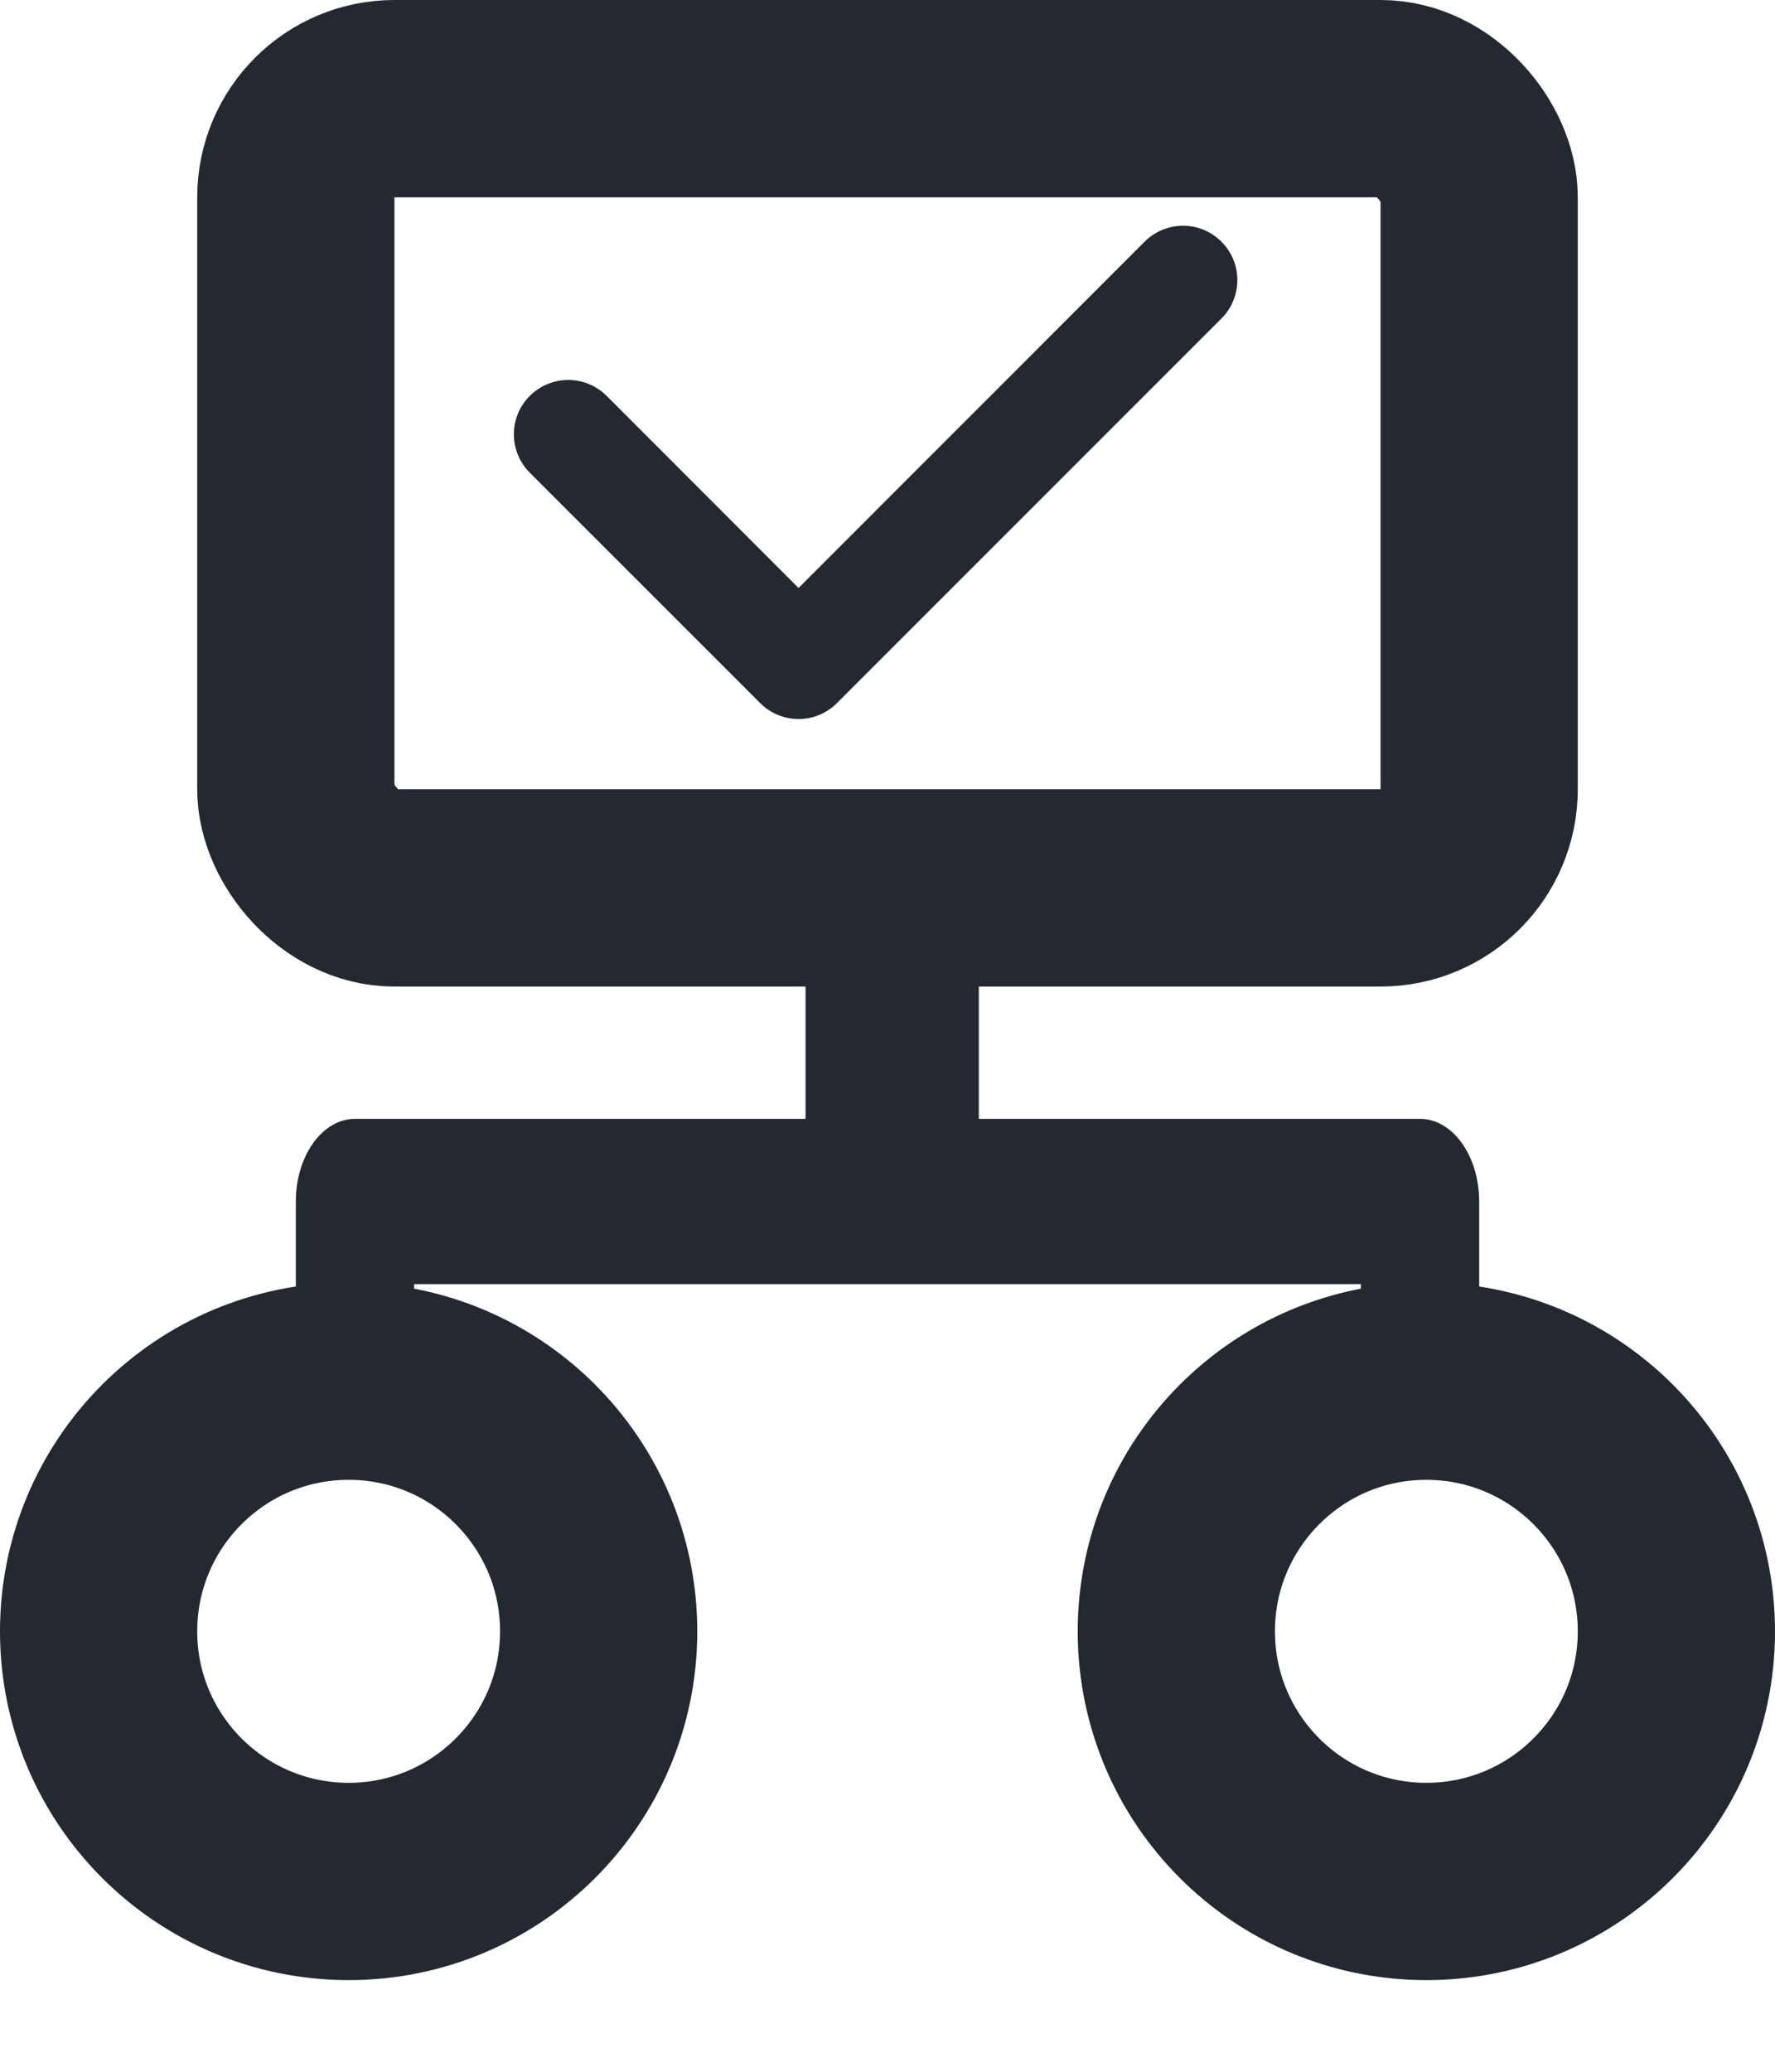<?xml version="1.0" encoding="UTF-8"?>
<svg width="18px" height="21px" viewBox="0 0 18 21" version="1.1" xmlns="http://www.w3.org/2000/svg" xmlns:xlink="http://www.w3.org/1999/xlink">
    <!-- Generator: Sketch 60 (88103) - https://sketch.com -->
    <title>审批流程</title>
    <desc>Created with Sketch.</desc>
    <g id="全生命周期管理1" stroke="none" stroke-width="1" fill="none" fill-rule="evenodd">
        <g id="我的项目管理-我的项目02-创建项目" transform="translate(-100, -179)">
            <g id="编组-2" transform="translate(79, 79)">
                <g id="审批流程" transform="translate(21, 100)">
                    <rect id="矩形" stroke="#242830" stroke-width="2" x="3" y="1" width="12" height="8" rx="1"></rect>
                    <path d="M8.169,11.341 L8.169,9 L9.926,9 L9.926,11.341 L14.4,11.341 C14.731,11.341 15,11.716 15,12.178 L15,14 C14.607,13.87 14.202,13.827 13.8,13.87 L13.8,13.016 L4.2,13.016 L4.2,13.87 C3.798,13.828 3.393,13.871 3,14 L3,12.178 C3,11.716 3.269,11.341 3.6,11.341 L8.169,11.341 Z" id="路径" fill="#242830" fill-rule="nonzero"></path>
                    <path d="M3.536,14 C2.135,14 1,15.135 1,16.536 C1,17.936 2.135,19.071 3.536,19.071 C4.936,19.071 6.071,17.936 6.071,16.536 C6.071,15.135 4.936,14 3.536,14 Z M14.464,14 C13.064,14 11.929,15.135 11.929,16.536 C11.929,17.936 13.064,19.071 14.464,19.071 C15.865,19.071 17,17.936 17,16.536 C17,15.135 15.865,14 14.464,14 Z" id="形状结合" stroke="#242830" stroke-width="2" fill-rule="nonzero"></path>
                    <path d="M6.152,4.013 C6.013,3.874 5.81,3.819 5.62,3.87 C5.43,3.921 5.281,4.069 5.23,4.259 C5.179,4.45 5.233,4.652 5.373,4.792 L7.709,7.127 C7.924,7.342 8.272,7.342 8.487,7.127 L12.38,3.235 C12.523,3.097 12.58,2.892 12.53,2.699 C12.479,2.507 12.329,2.357 12.137,2.306 C11.944,2.256 11.739,2.313 11.601,2.456 L8.098,5.96 L6.152,4.013 L6.152,4.013 Z" id="路径" fill="#242830" fill-rule="nonzero"></path>
                </g>
            </g>
        </g>
    </g>
</svg>